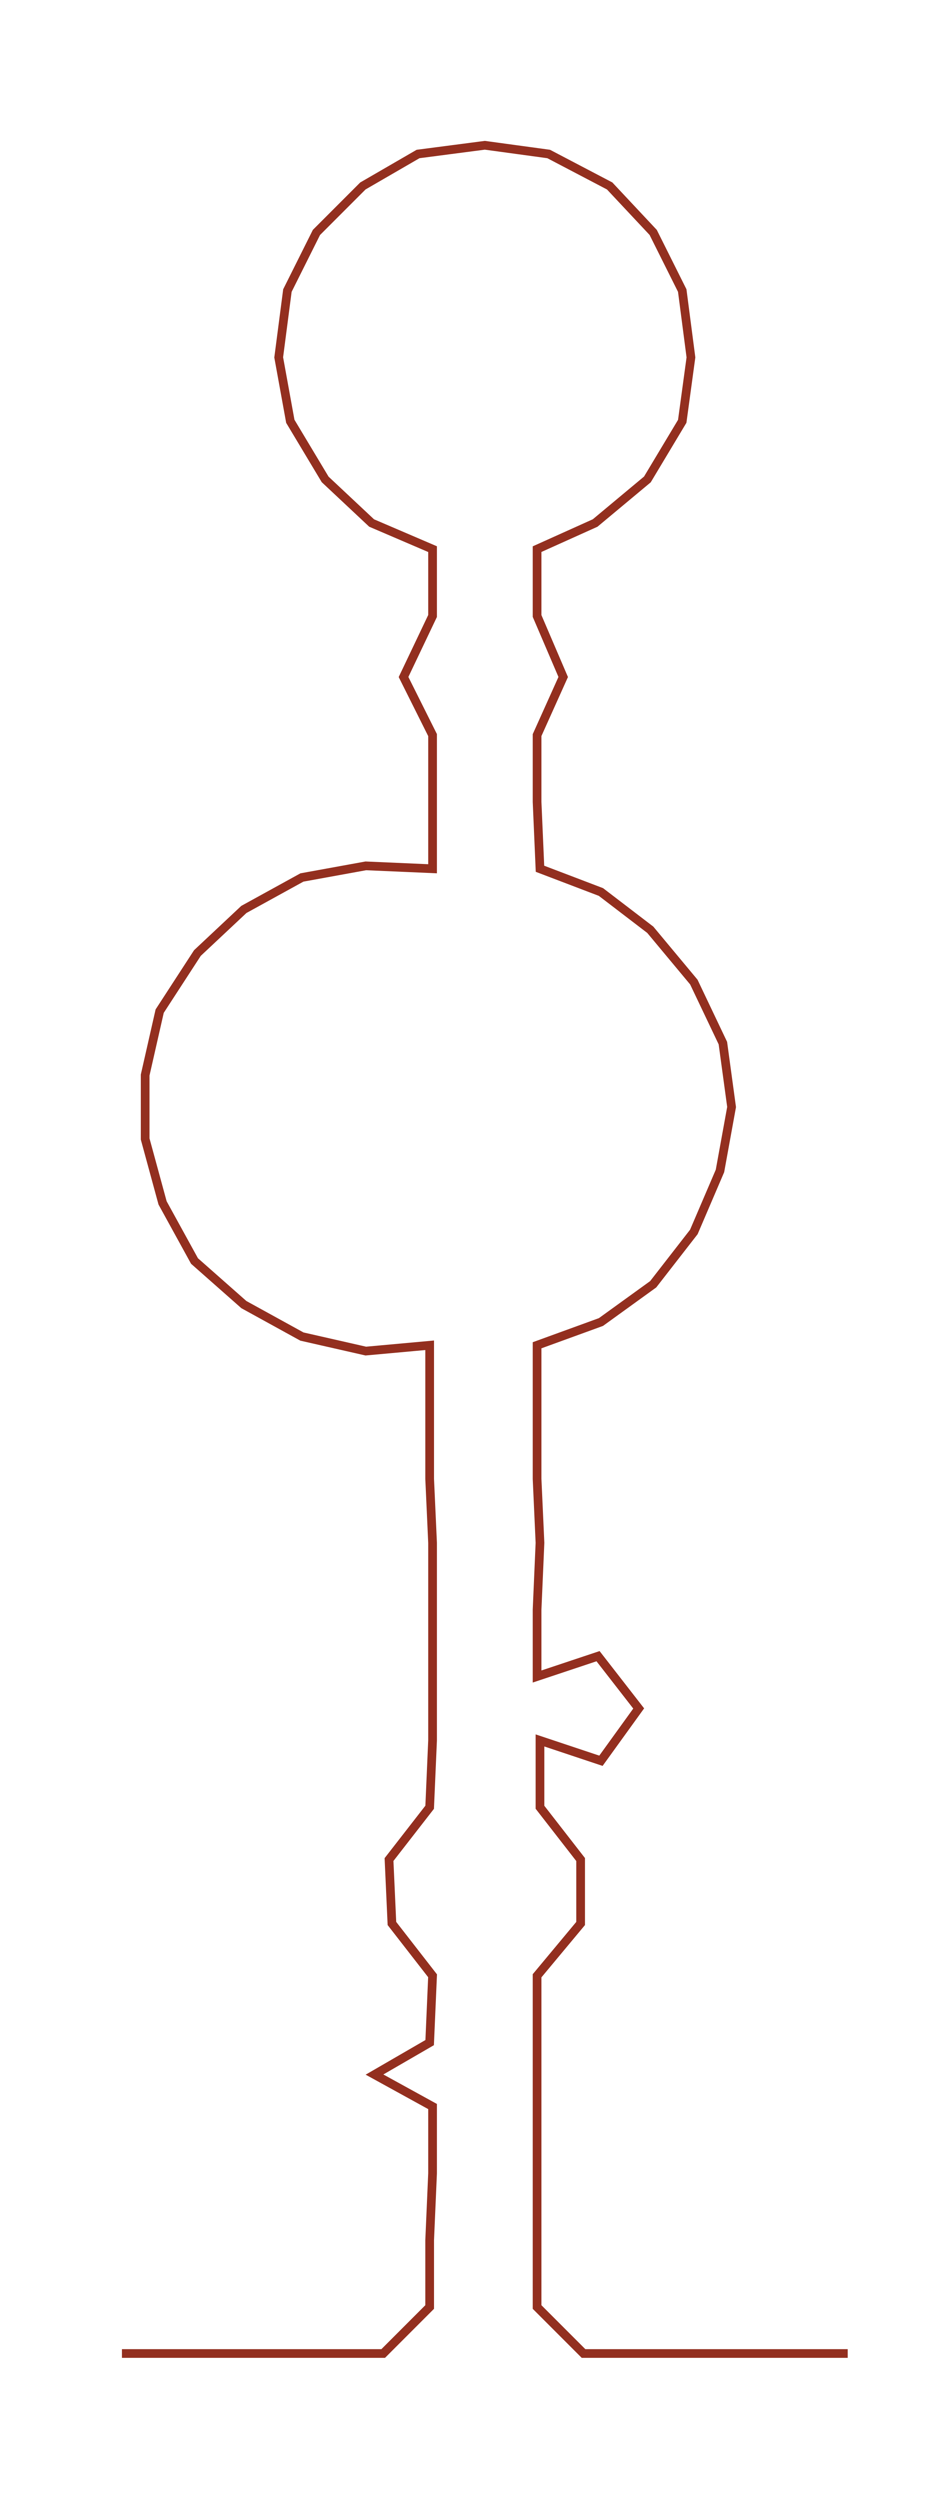 <ns0:svg xmlns:ns0="http://www.w3.org/2000/svg" width="111.58px" height="300px" viewBox="0 0 320.0 860.372"><ns0:path style="stroke:#932f1f;stroke-width:3px;fill:none;" d="M42 810 L42 810 L64 810 L87 810 L110 810 L132 810 L148 794 L148 771 L149 748 L149 725 L129 714 L148 703 L149 680 L135 662 L134 640 L148 622 L149 599 L149 577 L149 554 L149 531 L148 509 L148 486 L148 463 L126 465 L104 460 L84 449 L67 434 L56 414 L50 392 L50 370 L55 348 L68 328 L84 313 L104 302 L126 298 L149 299 L149 276 L149 253 L139 233 L149 212 L149 189 L128 180 L112 165 L100 145 L96 123 L99 100 L109 80 L125 64 L144 53 L167 50 L189 53 L210 64 L225 80 L235 100 L238 123 L235 145 L223 165 L205 180 L185 189 L185 212 L194 233 L185 253 L185 276 L186 299 L207 307 L224 320 L239 338 L249 359 L252 381 L248 403 L239 424 L225 442 L207 455 L185 463 L185 486 L185 509 L186 531 L185 554 L185 577 L206 570 L220 588 L207 606 L186 599 L186 622 L200 640 L200 662 L185 680 L185 703 L185 725 L185 748 L185 771 L185 794 L201 810 L224 810 L247 810 L270 810 L292 810" /></ns0:svg>